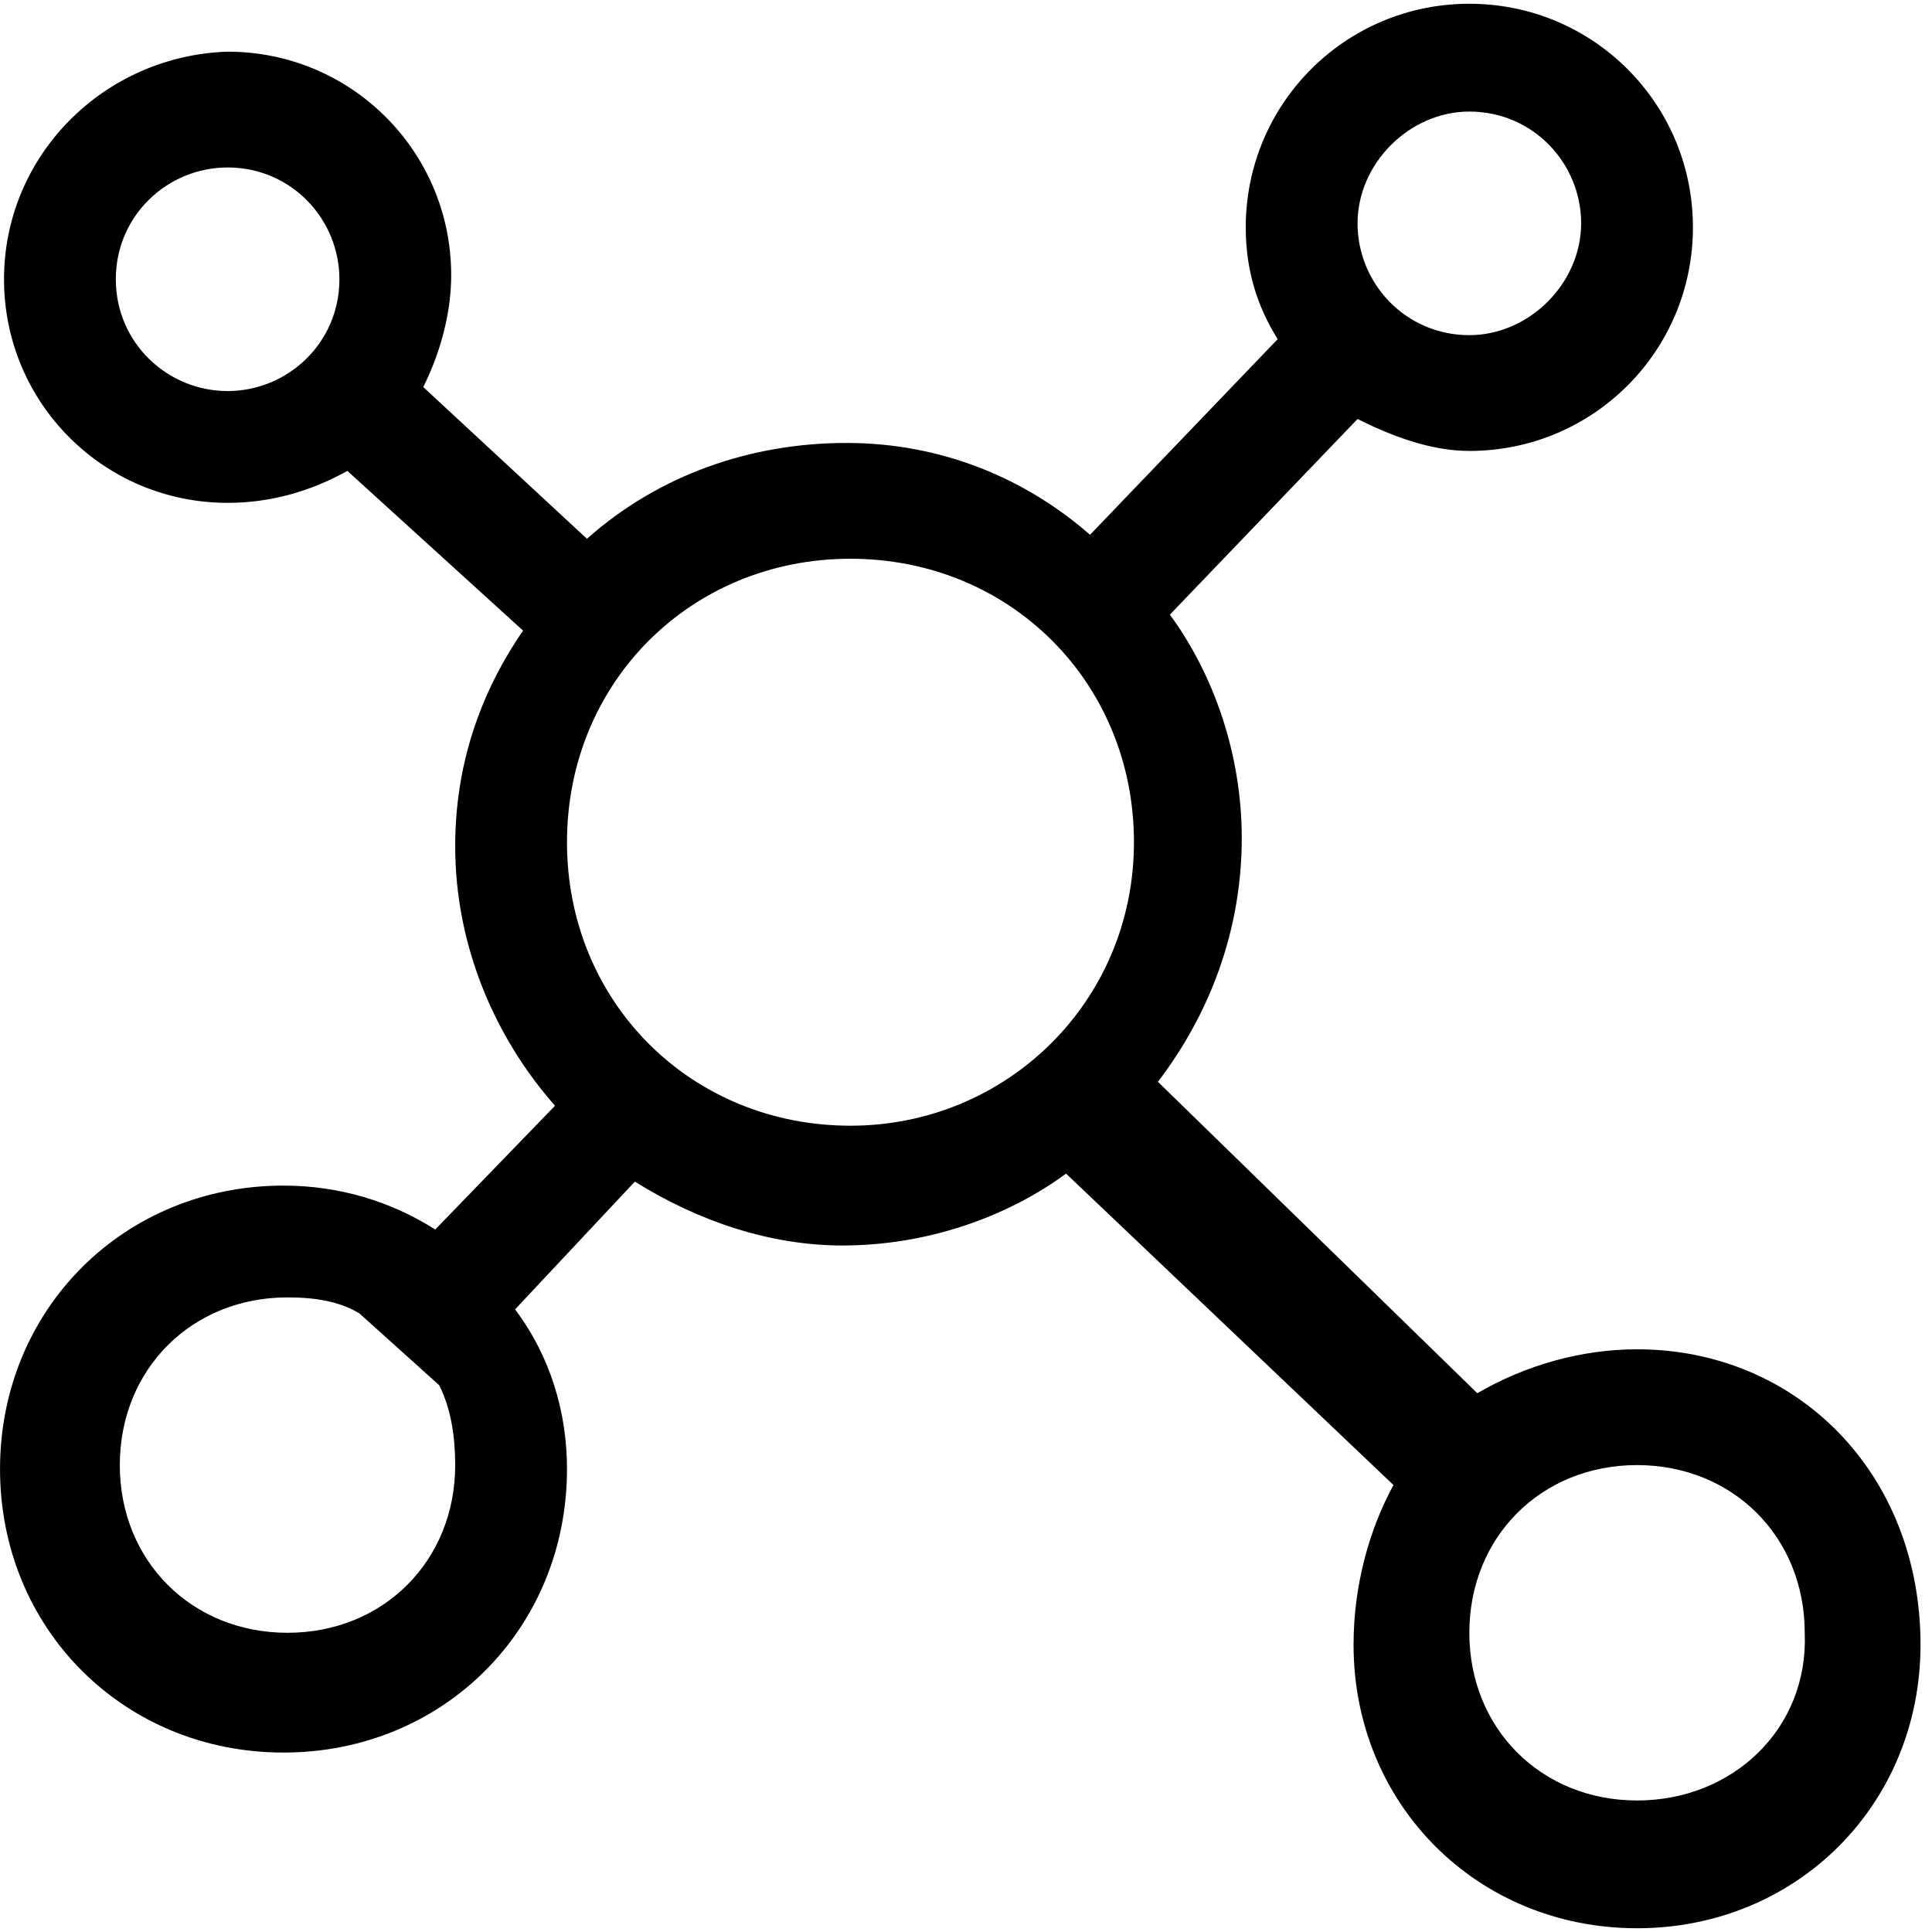 <svg t="1637550791536" class="icon" viewBox="0 0 1028 1024" version="1.1" xmlns="http://www.w3.org/2000/svg" p-id="1171" width="32" height="32"><path d="M871.051 715.95c-29.743 0-59.485 8.498-84.979 23.369l-169.959-165.71c27.618-36.116 44.614-80.73 44.614-129.593 0-44.614-14.871-87.104-38.241-118.971l99.851-104.1c16.996 8.498 38.241 16.996 59.485 16.996 65.859 0 118.971-53.112 118.971-118.971 0-65.859-53.112-118.971-118.971-118.971-65.859 0-118.971 53.112-118.971 118.971 0 23.369 6.373 42.49 16.996 59.485l-99.851 104.1c-33.992-29.743-78.606-48.863-129.593-48.863-50.988 0-99.851 16.996-138.091 50.988l-87.104-80.73c8.498-16.996 14.871-38.241 14.871-59.485 0-65.859-53.112-118.971-118.971-118.971C55.25 27.618 2.138 80.73 2.138 146.589s53.112 118.971 118.971 118.971c23.369 0 44.614-6.373 63.734-16.996l93.477 84.979c-23.369 33.992-36.116 72.232-36.116 114.722 0 53.112 21.245 101.975 53.112 138.091l-63.734 65.859C208.212 637.344 180.594 628.846 150.851 628.846c-84.979 0-150.838 65.859-150.838 150.838 0 84.979 65.859 150.838 150.838 150.838s150.838-65.859 150.838-150.838c0-29.743-8.498-59.485-27.618-84.979l63.734-67.983c33.992 21.245 72.232 33.992 110.473 33.992 44.614 0 87.104-14.871 118.971-38.241l174.207 165.71c-12.747 23.369-21.245 53.112-21.245 84.979 0 84.979 65.859 150.838 150.838 150.838s150.838-65.859 150.838-150.838c0-91.353-65.859-157.212-150.838-157.212z m-89.228-658.589c33.992 0 59.485 27.618 59.485 59.485s-27.618 59.485-59.485 59.485c-33.992 0-59.485-27.618-59.485-59.485s27.618-59.485 59.485-59.485zM61.623 146.589c0-33.992 27.618-59.485 59.485-59.485 33.992 0 59.485 27.618 59.485 59.485 0 33.992-27.618 59.485-59.485 59.485-31.867 0-59.485-25.494-59.485-59.485z m91.353 720.199c-50.988 0-89.228-38.241-89.228-89.228 0-50.988 38.241-89.228 89.228-89.228 14.871 0 27.618 2.124 38.241 8.498l42.49 38.241c6.373 12.747 8.498 27.618 8.498 42.49 0 50.988-38.241 89.228-89.228 89.228z m299.552-269.809c-84.979 0-150.838-65.859-150.838-150.838s65.859-150.838 150.838-150.838c84.979 0 150.838 65.859 150.838 150.838s-67.983 150.838-150.838 150.838zM871.051 956.017c-50.988 0-89.228-38.241-89.228-89.228 0-50.988 38.241-89.228 89.228-89.228 50.988 0 89.228 38.241 89.228 89.228 2.124 50.988-38.241 89.228-89.228 89.228z m0 0" p-id="1172"></path></svg>
